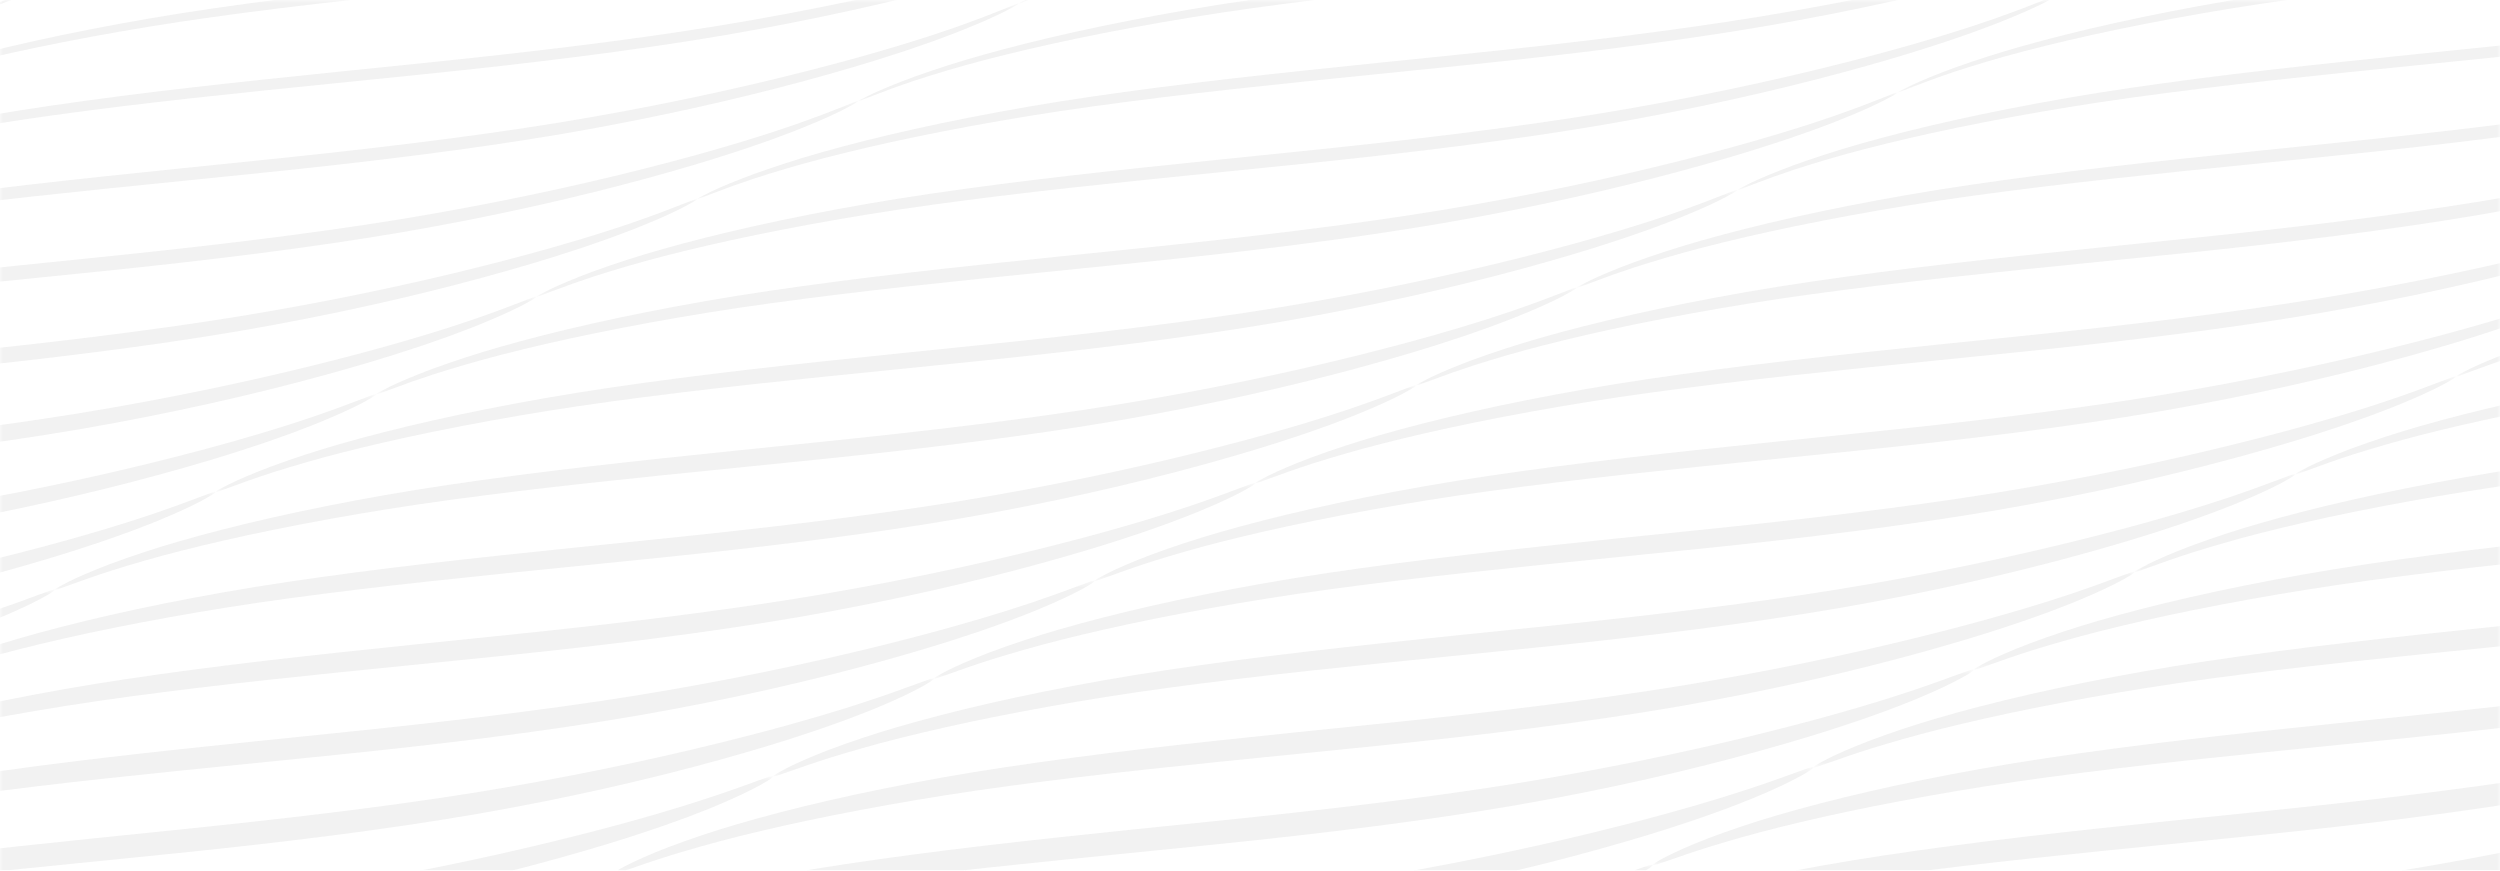 <svg width="402" height="140" viewBox="0 0 402 140" fill="none" xmlns="http://www.w3.org/2000/svg">
<g opacity="0.15" clip-path="url(#clip0_515_40668)">
<mask id="mask0_515_40668" style="mask-type:luminance" maskUnits="userSpaceOnUse" x="0" y="0" width="402" height="409">
<path d="M402 0H0V408.139H402V0Z" fill="white"/>
</mask>
<g mask="url(#mask0_515_40668)">
<mask id="mask1_515_40668" style="mask-type:luminance" maskUnits="userSpaceOnUse" x="18" y="-71" width="1253" height="662">
<path d="M18.188 590.635H1270.54V-70.896H18.188V590.635Z" fill="white"/>
</mask>
<g mask="url(#mask1_515_40668)">
</g>
<mask id="mask2_515_40668" style="mask-type:luminance" maskUnits="userSpaceOnUse" x="-150" y="-70" width="1254" height="663">
<path d="M-149.043 592.071H1103.31V-69.46H-149.043V592.071Z" fill="white"/>
</mask>
<g mask="url(#mask2_515_40668)">
</g>
<mask id="mask3_515_40668" style="mask-type:luminance" maskUnits="userSpaceOnUse" x="-317" y="-69" width="1254" height="663">
<path d="M-316.281 593.507H936.067V-68.024H-316.281V593.507Z" fill="white"/>
</mask>
<g mask="url(#mask3_515_40668)">
<mask id="mask4_515_40668" style="mask-type:luminance" maskUnits="userSpaceOnUse" x="355" y="136" width="246" height="49">
<path d="M355.465 184.832H600.211V136.184H355.465V184.832Z" fill="white"/>
</mask>
<g mask="url(#mask4_515_40668)">
<path d="M600.204 136.222C600.327 136.45 597.322 138.356 591.439 140.837C589.978 141.481 588.319 142.094 586.514 142.809C584.691 143.463 582.722 144.219 580.573 144.921C576.295 146.392 571.37 147.893 565.892 149.428C554.935 152.495 541.739 155.591 526.91 158.191C512.083 160.765 495.675 162.79 478.459 164.552C461.242 166.319 444.86 167.843 430.015 169.608C422.591 170.499 415.562 171.407 409.005 172.437C402.924 173.384 396.862 174.451 390.823 175.636C385.843 176.612 380.886 177.701 375.955 178.902C371.602 179.962 367.897 181.025 364.874 181.919C358.845 183.753 355.609 185.085 355.468 184.79C355.352 184.563 358.389 182.708 364.335 180.367C367.951 178.976 371.62 177.728 375.333 176.625C379.671 175.33 384.652 174.006 390.196 172.718C395.739 171.428 401.844 170.169 408.427 168.984C415.012 167.796 422.09 166.749 429.529 165.748C444.42 163.762 460.837 162.117 478.023 160.352C495.21 158.594 511.533 156.696 526.271 154.353C540.997 151.988 554.171 149.214 565.137 146.539C570.621 145.2 575.564 143.913 579.87 142.669C582.034 142.078 584.016 141.44 585.863 140.905C587.684 140.31 589.371 139.819 590.859 139.3C596.848 137.319 600.058 135.933 600.204 136.222Z" fill="#A6A6A6"/>
</g>
<mask id="mask5_515_40668" style="mask-type:luminance" maskUnits="userSpaceOnUse" x="381" y="120" width="246" height="50">
<path d="M381.312 169.116H626.052V120.476H381.312V169.116Z" fill="white"/>
</mask>
<g mask="url(#mask5_515_40668)">
<path d="M626.052 120.511C626.167 120.725 623.155 122.615 617.269 125.083C615.808 125.723 614.147 126.331 612.342 127.044C610.52 127.694 608.549 128.446 606.401 129.146C602.121 130.61 597.195 132.105 591.717 133.634C580.76 136.689 567.565 139.777 552.739 142.37C537.913 144.938 521.509 146.958 504.293 148.72C487.077 150.488 470.694 152.015 455.848 153.787C448.424 154.681 441.394 155.592 434.836 156.627C428.754 157.579 422.692 158.65 416.652 159.842C411.672 160.823 406.714 161.918 401.784 163.125C397.432 164.193 393.728 165.263 390.706 166.164C384.679 168.012 381.448 169.36 381.315 169.08C381.207 168.867 384.249 167.026 390.199 164.701C393.816 163.318 397.485 162.076 401.199 160.979C405.536 159.691 410.518 158.374 416.061 157.091C421.604 155.807 427.709 154.553 434.291 153.373C440.875 152.189 447.951 151.146 455.39 150.149C470.279 148.168 486.696 146.527 503.883 144.762C521.071 143.004 537.396 141.102 552.136 138.753C566.866 136.381 580.041 133.598 591.006 130.912C596.49 129.567 601.432 128.273 605.737 127.023C607.901 126.429 609.883 125.788 611.728 125.249C613.55 124.65 615.237 124.156 616.723 123.633C622.708 121.638 625.913 120.237 626.052 120.511Z" fill="#A6A6A6"/>
</g>
</g>
<mask id="mask6_515_40668" style="mask-type:luminance" maskUnits="userSpaceOnUse" x="-484" y="-67" width="1253" height="662">
<path d="M-483.496 594.943H768.852V-66.588H-483.496V594.943Z" fill="white"/>
</mask>
<g mask="url(#mask6_515_40668)">
<mask id="mask7_515_40668" style="mask-type:luminance" maskUnits="userSpaceOnUse" x="188" y="137" width="245" height="50">
<path d="M188.227 186.268H432.97V137.62H188.227V186.268Z" fill="white"/>
</mask>
<g mask="url(#mask7_515_40668)">
<path d="M432.966 137.658C433.089 137.886 430.084 139.792 424.201 142.274C422.739 142.918 421.08 143.529 419.276 144.246C417.453 144.899 415.483 145.655 413.335 146.358C409.057 147.829 404.131 149.329 398.654 150.864C387.697 153.931 374.5 157.027 359.671 159.627C344.845 162.201 328.436 164.226 311.221 165.988C294.003 167.755 277.621 169.279 262.777 171.044C255.353 171.936 248.324 172.843 241.768 173.873C235.686 174.821 229.624 175.887 223.585 177.073C218.605 178.049 213.648 179.137 208.717 180.338C204.364 181.398 200.659 182.461 197.636 183.356C191.607 185.189 188.37 186.522 188.23 186.227C188.114 185.999 191.15 184.144 197.097 181.803C200.713 180.412 204.381 179.163 208.095 178.06C212.433 176.766 217.414 175.441 222.957 174.154C228.501 172.864 234.606 171.605 241.189 170.421C247.774 169.232 254.852 168.185 262.291 167.184C277.181 165.198 293.599 163.553 310.785 161.788C327.972 160.03 344.295 158.132 359.033 155.79C373.759 153.424 386.933 150.65 397.899 147.975C403.382 146.636 408.326 145.348 412.631 144.105C414.796 143.514 416.778 142.876 418.624 142.341C420.446 141.746 422.134 141.254 423.621 140.736C429.609 138.755 432.82 137.368 432.966 137.658Z" fill="#A6A6A6"/>
</g>
<mask id="mask8_515_40668" style="mask-type:luminance" maskUnits="userSpaceOnUse" x="214" y="121" width="245" height="50">
<path d="M214.086 170.553H458.831V121.913H214.086V170.553Z" fill="white"/>
</mask>
<g mask="url(#mask8_515_40668)">
<path d="M458.824 121.947C458.94 122.16 455.928 124.052 450.043 126.519C448.581 127.159 446.92 127.767 445.116 128.48C443.293 129.13 441.323 129.882 439.174 130.582C434.895 132.047 429.969 133.54 424.49 135.07C413.534 138.126 400.338 141.214 385.512 143.806C370.688 146.374 354.282 148.395 337.067 150.156C319.85 151.924 303.468 153.451 288.622 155.222C281.198 156.117 274.168 157.03 267.61 158.064C261.528 159.015 255.465 160.087 249.425 161.277C244.445 162.259 239.488 163.354 234.558 164.562C230.205 165.629 226.502 166.699 223.48 167.6C217.453 169.448 214.221 170.796 214.089 170.516C213.98 170.304 217.023 168.463 222.972 166.137C226.589 164.754 230.259 163.513 233.972 162.415C238.31 161.128 243.291 159.81 248.835 158.527C254.378 157.243 260.482 155.99 267.065 154.809C273.648 153.625 280.725 152.583 288.164 151.584C303.053 149.604 319.469 147.963 336.657 146.198C353.844 144.44 370.169 142.539 384.91 140.19C399.639 137.818 412.814 135.034 423.78 132.347C429.263 131.003 434.206 129.709 438.511 128.459C440.675 127.866 442.657 127.223 444.502 126.685C446.323 126.086 448.01 125.592 449.496 125.07C455.482 123.074 458.687 121.674 458.825 121.947" fill="#A6A6A6"/>
</g>
<mask id="mask9_515_40668" style="mask-type:luminance" maskUnits="userSpaceOnUse" x="239" y="106" width="246" height="49">
<path d="M239.934 154.837H484.673V106.205H239.934V154.837Z" fill="white"/>
</mask>
<g mask="url(#mask9_515_40668)">
<path d="M484.673 106.235C484.78 106.434 481.763 108.31 475.875 110.763C474.412 111.4 472.751 112.004 470.945 112.713C469.121 113.36 467.151 114.109 465.002 114.806C460.722 116.264 455.795 117.751 450.317 119.275C439.36 122.32 426.165 125.398 411.342 127.984C396.52 130.546 380.117 132.562 362.902 134.324C345.687 136.092 329.303 137.621 314.456 139.4C307.031 140.298 299.999 141.213 293.442 142.253C287.359 143.208 281.296 144.285 275.256 145.482C269.72 146.585 264.737 147.706 260.388 148.784C256.036 149.858 252.333 150.935 249.311 151.844C243.288 153.706 240.062 155.07 239.936 154.804C239.836 154.606 242.883 152.782 248.835 150.47C252.454 149.095 256.124 147.861 259.838 146.769C264.176 145.488 269.157 144.176 274.7 142.899C280.243 141.622 286.347 140.373 292.928 139.197C299.512 138.018 306.587 136.978 314.026 135.984C328.913 134.01 345.328 132.372 362.517 130.607C379.706 128.848 396.033 126.944 410.776 124.588C425.508 122.209 438.683 119.417 449.649 116.719C455.132 115.369 460.075 114.069 464.379 112.812C466.542 112.215 468.524 111.57 470.369 111.028C472.189 110.426 473.876 109.928 475.361 109.402C481.343 107.392 484.542 105.976 484.673 106.235Z" fill="#A6A6A6"/>
</g>
<mask id="mask10_515_40668" style="mask-type:luminance" maskUnits="userSpaceOnUse" x="265" y="90" width="246" height="50">
<path d="M265.758 139.124H510.504V90.498H265.758V139.124Z" fill="white"/>
</mask>
<g mask="url(#mask10_515_40668)">
<path d="M510.496 90.525C510.595 90.709 507.573 92.57 501.681 95.008C500.217 95.641 498.556 96.242 496.75 96.948C494.925 97.591 492.954 98.337 490.805 99.031C486.524 100.482 481.597 101.964 476.119 103.482C465.162 106.515 451.967 109.584 437.147 112.163C422.327 114.718 405.926 116.732 388.713 118.492C371.498 120.26 355.113 121.794 340.265 123.578C332.84 124.479 325.807 125.4 319.248 126.442C313.164 127.403 307.101 128.485 301.061 129.688C295.524 130.796 290.543 131.924 286.193 133.009C281.842 134.089 278.139 135.173 275.12 136.089C269.098 137.966 265.878 139.344 265.76 139.094C265.666 138.911 268.72 137.101 274.674 134.805C278.294 133.438 281.965 132.21 285.679 131.124C290.018 129.849 294.998 128.544 300.542 127.273C306.084 126 312.188 124.757 318.769 123.586C325.351 122.411 332.425 121.376 339.863 120.384C354.749 118.417 371.164 116.783 388.353 115.017C405.542 113.259 421.872 111.351 436.618 108.988C451.353 106.602 464.529 103.8 475.494 101.092C480.977 99.736 485.919 98.43 490.222 97.166C492.385 96.566 494.366 95.918 496.21 95.373C498.03 94.767 499.716 94.265 501.202 93.735C507.18 91.711 510.374 90.28 510.496 90.525Z" fill="#A6A6A6"/>
</g>
<mask id="mask11_515_40668" style="mask-type:luminance" maskUnits="userSpaceOnUse" x="291" y="74" width="246" height="50">
<path d="M291.605 123.408H536.345V74.789H291.605V123.408Z" fill="white"/>
</mask>
<g mask="url(#mask11_515_40668)">
<path d="M536.344 74.814C536.394 74.914 535.649 75.383 534.174 76.189C532.693 76.976 530.458 78.043 527.512 79.253C526.048 79.882 524.385 80.48 522.578 81.182C520.753 81.822 518.782 82.564 516.633 83.255C512.35 84.699 507.424 86.175 501.946 87.688C490.987 90.709 477.793 93.769 462.976 96.341C448.159 98.889 431.761 100.899 414.548 102.66C397.335 104.428 380.949 105.965 366.099 107.756C358.673 108.66 351.638 109.583 345.079 110.632C338.995 111.596 332.931 112.683 326.891 113.893C321.354 115.007 316.372 116.14 312.023 117.232C307.672 118.319 303.97 119.41 300.952 120.333C294.932 122.224 291.718 123.617 291.608 123.383C291.56 123.281 292.315 122.827 293.805 122.052C295.302 121.293 297.564 120.284 300.537 119.138C304.159 117.78 307.831 116.559 311.544 115.478C315.885 114.21 320.865 112.911 326.407 111.645C331.95 110.379 338.053 109.141 344.633 107.974C351.214 106.803 358.287 105.772 365.725 104.784C380.609 102.823 397.023 101.192 414.213 99.426C431.403 97.668 447.736 95.757 462.484 93.387C477.222 90.994 490.399 88.184 501.364 85.463C506.846 84.102 511.787 82.79 516.09 81.519C518.253 80.917 520.234 80.265 522.077 79.716C523.896 79.106 525.582 78.601 527.065 78.069C533.041 76.03 536.229 74.584 536.344 74.814Z" fill="#A6A6A6"/>
</g>
<mask id="mask12_515_40668" style="mask-type:luminance" maskUnits="userSpaceOnUse" x="317" y="59" width="246" height="49">
<path d="M317.422 107.695H562.161V59.082H317.422V107.695Z" fill="white"/>
</mask>
<g mask="url(#mask12_515_40668)">
<path d="M562.16 59.102C562.206 59.195 561.458 59.657 559.98 60.455C558.496 61.235 556.258 62.295 553.312 63.498C551.847 64.123 550.183 64.718 548.377 65.416C546.55 66.052 544.579 66.792 542.428 67.479C538.146 68.916 533.218 70.387 527.739 71.893C516.781 74.904 503.588 77.954 488.774 80.52C473.96 83.061 457.564 85.067 440.352 86.828C423.139 88.596 406.752 90.136 391.901 91.933C384.475 92.841 377.439 93.769 370.878 94.822C364.793 95.79 358.729 96.882 352.688 98.097C347.152 99.217 342.17 100.357 337.821 101.455C333.471 102.549 329.769 103.647 326.752 104.577C320.735 106.483 317.527 107.891 317.424 107.671C317.379 107.578 318.138 107.131 319.631 106.363C321.13 105.612 323.395 104.611 326.369 103.471C329.992 102.122 333.665 100.908 337.379 99.832C341.718 98.571 346.699 97.278 352.242 96.018C357.784 94.757 363.887 93.524 370.466 92.361C377.047 91.196 384.118 90.169 391.555 89.184C406.438 87.229 422.851 85.602 440.042 83.836C457.233 82.078 473.568 80.162 488.318 77.786C503.06 75.387 516.237 72.567 527.202 69.835C532.684 68.468 537.625 67.15 541.927 65.873C544.089 65.266 546.07 64.612 547.911 64.059C549.731 63.447 551.415 62.938 552.898 62.401C558.872 60.349 562.052 58.888 562.16 59.102Z" fill="#A6A6A6"/>
</g>
<mask id="mask13_515_40668" style="mask-type:luminance" maskUnits="userSpaceOnUse" x="343" y="43" width="246" height="49">
<path d="M343.273 91.98H588.013V43.373H343.273V91.98Z" fill="white"/>
</mask>
<g mask="url(#mask13_515_40668)">
<path d="M588.011 43.392C588.054 43.477 587.301 43.932 585.821 44.722C584.335 45.495 582.095 46.547 579.147 47.742C577.68 48.364 576.016 48.955 574.208 49.651C572.382 50.283 570.41 51.019 568.259 51.702C563.976 53.134 559.047 54.598 553.568 56.099C542.61 59.099 529.418 62.14 514.607 64.699C499.795 67.233 483.403 69.236 466.191 70.997C448.979 72.764 432.59 74.308 417.739 76.112C410.312 77.023 403.274 77.954 396.713 79.011C390.628 79.984 384.563 81.081 378.522 82.303C372.984 83.428 368.003 84.574 363.655 85.679C359.304 86.778 355.603 87.884 352.588 88.822C346.573 90.743 343.371 92.165 343.275 91.96C343.234 91.874 343.996 91.435 345.492 90.675C346.994 89.931 349.26 88.937 352.236 87.805C355.861 86.464 359.534 85.257 363.248 84.187C367.587 82.932 372.569 81.646 378.11 80.391C383.653 79.136 389.755 77.908 396.334 76.75C402.913 75.589 409.983 74.567 417.421 73.585C432.303 71.635 448.714 70.012 465.905 68.246C483.098 66.487 499.435 64.569 514.188 62.185C528.932 59.78 542.11 56.95 553.074 54.208C558.557 52.835 563.497 51.51 567.798 50.227C569.96 49.617 571.94 48.959 573.782 48.404C575.6 47.787 577.283 47.275 578.767 46.735C584.736 44.668 587.912 43.192 588.011 43.392Z" fill="#A6A6A6"/>
</g>
<mask id="mask14_515_40668" style="mask-type:luminance" maskUnits="userSpaceOnUse" x="369" y="27" width="245" height="50">
<path d="M369.105 76.267H613.845V27.665H369.105V76.267Z" fill="white"/>
</mask>
<g mask="url(#mask14_515_40668)">
<path d="M613.843 27.68C613.882 27.759 613.126 28.205 611.643 28.989C610.153 29.754 607.911 30.799 604.961 31.987C603.495 32.606 601.829 33.194 600.022 33.886C598.194 34.514 596.222 35.246 594.07 35.927C589.787 37.353 584.858 38.81 579.379 40.305C568.42 43.294 555.228 46.325 540.42 48.877C525.611 51.405 509.22 53.404 492.009 55.165C474.798 56.932 458.409 58.48 443.556 60.29C436.13 61.203 429.091 62.14 422.528 63.201C416.442 64.177 410.376 65.28 404.335 66.508C398.798 67.639 393.817 68.79 389.468 69.902C385.118 71.008 381.418 72.121 378.404 73.066C372.392 75.001 369.195 76.44 369.107 76.25C369.069 76.171 369.835 75.739 371.333 74.987C372.838 74.25 375.106 73.264 378.082 72.139C381.709 70.806 385.383 69.606 389.097 68.541C393.437 67.293 398.419 66.012 403.961 64.764C409.502 63.515 415.604 62.291 422.182 61.138C428.761 59.981 435.83 58.964 443.266 57.984C458.147 56.043 474.557 54.421 491.75 52.655C508.943 50.898 525.282 48.974 540.038 46.585C554.786 44.172 567.963 41.334 578.928 38.579C584.41 37.201 589.35 35.87 593.65 34.58C595.811 33.968 597.791 33.306 599.632 32.747C601.451 32.127 603.134 31.612 604.615 31.068C610.582 28.986 613.751 27.496 613.843 27.68Z" fill="#A6A6A6"/>
</g>
<mask id="mask15_515_40668" style="mask-type:luminance" maskUnits="userSpaceOnUse" x="394" y="11" width="246" height="50">
<path d="M394.941 60.55H639.681V11.96H394.941V60.55Z" fill="white"/>
</mask>
<g mask="url(#mask15_515_40668)">
<path d="M639.679 11.97C639.714 12.04 638.954 12.48 637.468 13.256C635.976 14.014 633.732 15.051 630.78 16.232C629.313 16.847 627.647 17.431 625.838 18.119C624.01 18.746 622.038 19.474 619.886 20.151C615.601 21.57 610.672 23.022 605.193 24.511C594.234 27.488 581.043 30.511 566.237 33.056C551.431 35.577 535.043 37.573 517.833 39.333C500.623 41.101 484.233 42.652 469.378 44.468C461.95 45.386 454.911 46.324 448.347 47.391C442.26 48.372 436.194 49.479 430.153 50.713C424.615 51.849 419.634 53.007 415.286 54.126C410.937 55.239 407.238 56.358 404.225 57.31C401.919 58.061 399.629 58.865 397.36 59.721C395.809 60.325 394.976 60.61 394.942 60.539C394.909 60.468 395.677 60.044 397.179 59.299C398.686 58.569 400.956 57.59 403.934 56.473C407.562 55.148 411.237 53.955 414.951 52.896C419.291 51.654 424.273 50.38 429.815 49.137C435.357 47.893 441.458 46.676 448.035 45.527C454.613 44.374 461.679 43.36 469.115 42.384C483.995 40.449 500.404 38.832 517.598 37.066C534.792 35.307 551.134 33.38 565.892 30.984C580.643 28.565 593.822 25.717 604.785 22.952C610.267 21.568 615.206 20.231 619.506 18.935C621.667 18.319 623.646 17.654 625.486 17.092C627.305 16.468 628.986 15.949 630.467 15.402C632.756 14.598 635.027 13.743 637.279 12.837C638.816 12.201 639.644 11.898 639.679 11.969" fill="#A6A6A6"/>
</g>
</g>
<mask id="mask16_515_40668" style="mask-type:luminance" maskUnits="userSpaceOnUse" x="-651" y="-66" width="1253" height="663">
<path d="M-650.734 596.379H601.612V-65.152H-650.734V596.379Z" fill="white"/>
</mask>
<g mask="url(#mask16_515_40668)">
<mask id="mask17_515_40668" style="mask-type:luminance" maskUnits="userSpaceOnUse" x="21" y="139" width="245" height="49">
<path d="M21.027 187.704H265.769V139.056H21.027V187.704Z" fill="white"/>
</mask>
<g mask="url(#mask17_515_40668)">
<path d="M265.767 139.094C265.889 139.322 262.884 141.228 257.002 143.71C255.54 144.354 253.88 144.966 252.076 145.682C250.254 146.335 248.284 147.091 246.136 147.794C241.857 149.265 236.932 150.765 231.455 152.301C220.498 155.368 207.301 158.464 192.472 161.063C177.645 163.638 161.237 165.663 144.021 167.423C126.804 169.192 110.422 170.715 95.577 172.481C88.154 173.372 81.125 174.28 74.569 175.31C68.487 176.257 62.425 177.323 56.386 178.509C51.406 179.485 46.448 180.574 41.518 181.774C37.165 182.835 33.46 183.898 30.437 184.792C24.408 186.626 21.17 187.958 21.03 187.663C20.915 187.436 23.951 185.58 29.898 183.239C33.513 181.848 37.182 180.6 40.896 179.497C45.233 178.202 50.215 176.879 55.758 175.59C61.301 174.301 67.406 173.042 73.99 171.857C80.574 170.668 87.652 169.622 95.091 168.621C109.982 166.634 126.4 164.989 143.586 163.224C160.773 161.466 177.095 159.569 191.833 157.226C206.56 154.861 219.733 152.087 230.7 149.412C236.183 148.073 241.126 146.785 245.432 145.541C247.596 144.95 249.579 144.313 251.424 143.778C253.246 143.182 254.934 142.691 256.422 142.172C262.41 140.191 265.621 138.805 265.767 139.094Z" fill="#A6A6A6"/>
</g>
<mask id="mask18_515_40668" style="mask-type:luminance" maskUnits="userSpaceOnUse" x="46" y="123" width="246" height="49">
<path d="M46.863 171.989H291.608V123.349H46.863V171.989Z" fill="white"/>
</mask>
<g mask="url(#mask18_515_40668)">
<path d="M291.602 123.383C291.718 123.597 288.706 125.487 282.821 127.955C281.36 128.595 279.698 129.203 277.893 129.916C276.07 130.565 274.1 131.318 271.952 132.018C267.672 133.483 262.747 134.976 257.268 136.506C246.312 139.562 233.116 142.65 218.289 145.242C203.465 147.81 187.059 149.83 169.844 151.593C152.628 153.36 136.245 154.887 121.4 156.659C113.975 157.553 106.945 158.464 100.387 159.499C94.305 160.451 88.243 161.522 82.203 162.714C77.223 163.695 72.265 164.791 67.335 165.998C62.983 167.065 59.28 168.136 56.257 169.036C50.23 170.885 46.999 172.232 46.866 171.952C46.757 171.74 49.8 169.899 55.749 167.574C59.366 166.19 63.036 164.949 66.75 163.852C71.087 162.563 76.069 161.246 81.612 159.963C87.155 158.68 93.26 157.426 99.841 156.246C106.425 155.061 113.502 154.019 120.942 153.021C135.831 151.041 152.246 149.399 169.435 147.634C186.622 145.876 202.947 143.975 217.688 141.625C232.417 139.253 245.591 136.471 256.557 133.784C262.041 132.44 266.983 131.145 271.288 129.895C273.452 129.301 275.434 128.66 277.279 128.122C279.1 127.522 280.788 127.028 282.274 126.505C288.259 124.51 291.464 123.109 291.602 123.383Z" fill="#A6A6A6"/>
</g>
<mask id="mask19_515_40668" style="mask-type:luminance" maskUnits="userSpaceOnUse" x="72" y="107" width="246" height="50">
<path d="M72.68 156.274H317.42V107.641H72.68V156.274Z" fill="white"/>
</mask>
<g mask="url(#mask19_515_40668)">
<path d="M317.418 107.671C317.526 107.871 314.508 109.747 308.62 112.199C307.157 112.836 305.496 113.441 303.69 114.15C301.867 114.796 299.896 115.545 297.747 116.242C293.467 117.7 288.541 119.188 283.063 120.711C272.106 123.757 258.91 126.835 244.087 129.421C229.265 131.982 212.862 133.999 195.648 135.76C178.432 137.528 162.048 139.057 147.202 140.836C139.776 141.734 132.745 142.65 126.187 143.688C120.104 144.644 114.041 145.721 108.001 146.919C102.464 148.022 97.483 149.143 93.133 150.221C88.781 151.294 85.078 152.372 82.057 153.28C76.033 155.143 72.808 156.506 72.682 156.241C72.581 156.043 75.629 154.218 81.581 151.906C85.199 150.532 88.87 149.297 92.584 148.206C96.922 146.924 101.902 145.613 107.446 144.336C112.989 143.058 119.093 141.808 125.674 140.634C132.257 139.454 139.333 138.415 146.771 137.421C161.659 135.447 178.075 133.808 195.262 132.043C212.451 130.285 228.779 128.381 243.522 126.024C258.254 123.645 271.429 120.854 282.395 118.156C287.878 116.806 292.82 115.505 297.124 114.248C299.288 113.651 301.269 113.007 303.114 112.465C304.934 111.862 306.621 111.364 308.107 110.839C314.088 108.829 317.288 107.412 317.418 107.671Z" fill="#A6A6A6"/>
</g>
<mask id="mask20_515_40668" style="mask-type:luminance" maskUnits="userSpaceOnUse" x="98" y="91" width="246" height="50">
<path d="M98.519 140.559H343.262V91.934H98.519V140.559Z" fill="white"/>
</mask>
<g mask="url(#mask20_515_40668)">
<path d="M343.258 91.961C343.357 92.144 340.335 94.006 334.443 96.445C332.979 97.077 331.317 97.678 329.511 98.385C327.687 99.028 325.716 99.773 323.566 100.467C319.285 101.918 314.359 103.4 308.881 104.918C297.923 107.951 284.729 111.02 269.908 113.599C255.089 116.155 238.688 118.167 221.474 119.929C204.26 121.696 187.875 123.23 173.027 125.014C165.602 125.915 158.569 126.834 152.01 127.879C145.926 128.838 139.862 129.92 133.822 131.124C128.286 132.232 123.305 133.36 118.955 134.445C114.604 135.525 110.901 136.609 107.881 137.525C101.859 139.403 98.639 140.78 98.522 140.53C98.428 140.347 101.482 138.537 107.436 136.24C111.056 134.874 114.727 133.647 118.441 132.56C122.78 131.286 127.759 129.98 133.303 128.709C138.845 127.437 144.95 126.193 151.531 125.022C158.113 123.847 165.187 122.812 172.625 121.821C187.511 119.853 203.925 118.219 221.114 116.453C238.304 114.695 254.634 112.787 269.379 110.424C284.115 108.038 297.291 105.237 308.256 102.528C313.739 101.172 318.681 99.866 322.984 98.603C325.147 98.003 327.128 97.354 328.972 96.809C330.792 96.203 332.478 95.701 333.963 95.172C339.942 93.148 343.135 91.717 343.258 91.961Z" fill="#A6A6A6"/>
</g>
<mask id="mask21_515_40668" style="mask-type:luminance" maskUnits="userSpaceOnUse" x="124" y="76" width="246" height="49">
<path d="M124.355 124.845H369.094V76.226H124.355V124.845Z" fill="white"/>
</mask>
<g mask="url(#mask21_515_40668)">
<path d="M369.094 76.25C369.143 76.35 368.399 76.82 366.924 77.625C365.443 78.412 363.207 79.48 360.262 80.689C358.798 81.317 357.135 81.916 355.328 82.618C353.503 83.258 351.532 84.001 349.383 84.69C345.1 86.135 340.173 87.611 334.695 89.124C323.737 92.145 310.543 95.205 295.725 97.778C280.909 100.326 264.511 102.335 247.298 104.096C230.085 105.864 213.698 107.4 198.849 109.193C191.422 110.096 184.389 111.02 177.829 112.068C171.745 113.032 165.681 114.119 159.641 115.329C154.659 116.325 149.702 117.438 144.773 118.667C140.422 119.755 136.72 120.846 133.702 121.769C127.682 123.661 124.468 125.054 124.358 124.819C124.31 124.718 125.064 124.264 126.555 123.488C128.052 122.729 130.314 121.721 133.287 120.573C136.909 119.215 140.581 117.995 144.295 116.914C148.634 115.647 153.614 114.348 159.157 113.081C164.699 111.815 170.803 110.577 177.383 109.41C183.964 108.239 191.037 107.209 198.475 106.22C213.359 104.259 229.773 102.628 246.963 100.862C264.153 99.104 280.485 97.193 295.234 94.823C309.972 92.43 323.148 89.62 334.114 86.899C339.596 85.538 344.538 84.226 348.84 82.956C351.003 82.352 352.984 81.701 354.827 81.152C356.646 80.543 358.331 80.038 359.815 79.505C365.791 77.466 368.979 76.02 369.094 76.25Z" fill="#A6A6A6"/>
</g>
<mask id="mask22_515_40668" style="mask-type:luminance" maskUnits="userSpaceOnUse" x="150" y="60" width="245" height="50">
<path d="M150.188 109.131H394.929V60.518H150.188V109.131Z" fill="white"/>
</mask>
<g mask="url(#mask22_515_40668)">
<path d="M394.926 60.539C394.972 60.631 394.223 61.094 392.746 61.892C391.262 62.672 389.024 63.732 386.077 64.934C384.612 65.56 382.948 66.155 381.142 66.853C379.315 67.49 377.343 68.229 375.194 68.914C370.911 70.353 365.983 71.823 360.505 73.33C349.547 76.341 336.353 79.392 321.539 81.957C306.725 84.498 290.328 86.504 273.117 88.265C255.904 90.033 239.517 91.573 224.666 93.371C217.24 94.278 210.205 95.205 203.644 96.258C197.559 97.226 191.494 98.318 185.454 99.534C179.917 100.654 174.935 101.793 170.586 102.892C166.236 103.986 162.535 105.084 159.518 106.015C153.501 107.921 150.292 109.328 150.189 109.108C150.145 109.014 150.902 108.568 152.397 107.8C153.896 107.048 156.16 106.047 159.135 104.908C162.758 103.559 166.43 102.345 170.144 101.269C174.483 100.008 179.465 98.715 185.007 97.455C190.549 96.194 196.652 94.96 203.232 93.798C209.811 92.632 216.883 91.606 224.321 90.621C239.204 88.665 255.616 87.039 272.807 85.273C289.999 83.514 306.333 81.599 321.084 79.223C335.825 76.824 349.002 74.004 359.967 71.272C365.45 69.906 370.39 68.586 374.692 67.31C376.854 66.703 378.835 66.049 380.677 65.497C382.496 64.884 384.181 64.374 385.664 63.838C391.637 61.785 394.818 60.325 394.926 60.539Z" fill="#A6A6A6"/>
</g>
<mask id="mask23_515_40668" style="mask-type:luminance" maskUnits="userSpaceOnUse" x="176" y="44" width="245" height="50">
<path d="M176.02 93.416H420.757V44.809H176.02V93.416Z" fill="white"/>
</mask>
<g mask="url(#mask23_515_40668)">
<path d="M420.758 44.828C420.8 44.913 420.047 45.368 418.568 46.158C417.08 46.931 414.84 47.983 411.892 49.179C410.426 49.8 408.762 50.392 406.954 51.087C405.128 51.72 403.156 52.456 401.004 53.139C396.722 54.571 391.794 56.035 386.315 57.535C375.356 60.536 362.163 63.576 347.352 66.135C332.541 68.67 316.148 70.672 298.936 72.433C281.725 74.201 265.336 75.744 250.485 77.549C243.058 78.459 236.02 79.391 229.458 80.448C223.373 81.42 217.308 82.517 211.268 83.738C205.73 84.864 200.749 86.01 196.4 87.115C192.049 88.215 188.349 89.32 185.334 90.258C179.319 92.179 176.117 93.602 176.021 93.397C175.98 93.31 176.741 92.872 178.238 92.112C179.74 91.367 182.006 90.374 184.982 89.241C188.607 87.9 192.28 86.694 195.994 85.624C200.333 84.369 205.314 83.082 210.857 81.828C216.398 80.573 222.502 79.344 229.08 78.186C235.66 77.025 242.729 76.003 250.166 75.021C265.048 73.072 281.46 71.449 298.651 69.683C315.844 67.924 332.181 66.005 346.934 63.622C361.678 61.216 374.855 58.387 385.82 55.644C391.302 54.271 396.243 52.946 400.543 51.664C402.706 51.054 404.685 50.395 406.527 49.84C408.347 49.224 410.029 48.711 411.513 48.171C417.483 46.104 420.658 44.627 420.758 44.828Z" fill="#A6A6A6"/>
</g>
<mask id="mask24_515_40668" style="mask-type:luminance" maskUnits="userSpaceOnUse" x="201" y="29" width="246" height="49">
<path d="M201.863 77.703H446.603V29.101H201.863V77.703Z" fill="white"/>
</mask>
<g mask="url(#mask24_515_40668)">
<path d="M446.601 29.116C446.64 29.194 445.884 29.642 444.4 30.424C442.911 31.19 440.669 32.234 437.719 33.423C436.253 34.041 434.586 34.63 432.779 35.322C430.951 35.95 428.98 36.682 426.828 37.363C422.544 38.789 417.615 40.246 412.137 41.741C401.178 44.73 387.986 47.761 373.178 50.313C358.369 52.841 341.978 54.84 324.767 56.6C307.556 58.368 291.167 59.916 276.314 61.726C268.886 62.639 261.847 63.575 255.285 64.637C249.199 65.613 243.133 66.715 237.093 67.943C231.556 69.075 226.574 70.226 222.226 71.339C217.877 72.445 214.176 73.557 211.162 74.502C205.15 76.438 201.953 77.875 201.865 77.686C201.827 77.607 202.592 77.175 204.091 76.422C205.595 75.686 207.864 74.699 210.84 73.574C214.467 72.242 218.141 71.042 221.856 69.977C226.195 68.729 231.177 67.448 236.718 66.2C242.26 64.951 248.361 63.727 254.94 62.574C261.518 61.417 268.587 60.4 276.023 59.42C290.905 57.479 307.314 55.857 324.507 54.091C341.701 52.334 358.04 50.41 372.796 48.02C387.543 45.608 400.721 42.769 411.685 40.015C417.168 38.637 422.108 37.306 426.407 36.016C428.569 35.404 430.548 34.742 432.389 34.183C434.208 33.563 435.891 33.048 437.373 32.504C443.339 30.422 446.508 28.932 446.601 29.116Z" fill="#A6A6A6"/>
</g>
<mask id="mask25_515_40668" style="mask-type:luminance" maskUnits="userSpaceOnUse" x="227" y="13" width="246" height="49">
<path d="M227.699 61.985H472.434V13.396H227.699V61.985Z" fill="white"/>
</mask>
<g mask="url(#mask25_515_40668)">
<path d="M472.437 13.406C472.472 13.477 471.712 13.916 470.227 14.691C468.734 15.45 466.49 16.487 463.539 17.668C462.071 18.282 460.405 18.867 458.597 19.556C456.768 20.182 454.796 20.91 452.644 21.587C448.359 23.006 443.43 24.458 437.951 25.948C426.992 28.925 413.801 31.947 398.995 34.493C384.189 37.013 367.8 39.01 350.591 40.769C333.381 42.537 316.991 44.088 302.136 45.905C294.709 46.821 287.668 47.761 281.105 48.827C275.018 49.808 268.952 50.915 262.912 52.149C257.373 53.286 252.393 54.443 248.044 55.562C243.696 56.676 239.996 57.795 236.983 58.747C234.677 59.498 232.387 60.301 230.118 61.157C228.567 61.762 227.733 62.046 227.7 61.975C227.666 61.904 228.435 61.48 229.937 60.734C231.444 60.005 233.714 59.026 236.693 57.908C240.321 56.584 243.995 55.392 247.709 54.333C252.049 53.09 257.031 51.816 262.572 50.573C268.114 49.329 274.215 48.112 280.794 46.963C287.37 45.811 294.437 44.796 301.874 43.821C316.753 41.885 333.163 40.267 350.356 38.502C367.55 36.743 383.892 34.817 398.65 32.421C413.4 30.001 426.58 27.153 437.543 24.388C443.025 23.004 447.965 21.667 452.264 20.371C454.425 19.755 456.404 19.09 458.244 18.527C460.062 17.904 461.744 17.386 463.225 16.838C465.514 16.034 467.785 15.179 470.036 14.274C471.574 13.638 472.401 13.335 472.437 13.405" fill="#A6A6A6"/>
</g>
<mask id="mask26_515_40668" style="mask-type:luminance" maskUnits="userSpaceOnUse" x="253" y="-3" width="246" height="50">
<path d="M253.543 46.272H498.282V-2.313H253.543V46.272Z" fill="white"/>
</mask>
<g mask="url(#mask26_515_40668)">
<path d="M498.28 -2.305C498.311 -2.243 497.547 -1.81 496.059 -1.042C494.564 -0.291 492.317 0.739 489.365 1.913C487.896 2.524 486.23 3.104 484.421 3.79C482.592 4.413 480.619 5.138 478.466 5.812C474.181 7.224 469.251 8.669 463.772 10.153C452.813 13.119 439.622 16.132 424.82 18.67C410.015 21.186 393.63 23.177 376.421 24.937C359.212 26.705 342.82 28.26 327.965 30.082C320.536 31.002 313.495 31.945 306.932 33.017C300.844 34.002 294.777 35.114 288.736 36.354C283.197 37.496 278.217 38.661 273.869 39.785C269.521 40.906 265.821 42.032 262.81 42.991C260.505 43.747 258.218 44.558 255.951 45.423C254.403 46.035 253.573 46.328 253.544 46.264C253.513 46.2 254.285 45.783 255.789 45.045C257.3 44.324 259.571 43.352 262.551 42.242C266.18 40.926 269.856 39.741 273.569 38.687C277.911 37.451 282.892 36.183 288.433 34.946C293.975 33.708 300.075 32.495 306.652 31.351C313.229 30.203 320.295 29.193 327.73 28.22C342.609 26.291 359.017 24.677 376.211 22.912C393.406 21.153 409.75 19.222 424.511 16.819C439.265 14.394 452.444 11.537 463.408 8.76C468.89 7.371 473.828 6.027 478.128 4.725C480.288 4.105 482.266 3.436 484.107 2.871C485.923 2.244 487.604 1.722 489.084 1.171C491.373 0.362 493.642 -0.5 495.89 -1.415C497.424 -2.059 498.249 -2.368 498.28 -2.305Z" fill="#A6A6A6"/>
</g>
<mask id="mask27_515_40668" style="mask-type:luminance" maskUnits="userSpaceOnUse" x="279" y="-19" width="246" height="50">
<path d="M279.379 30.56H524.118V-18.023H279.379V30.56Z" fill="white"/>
</mask>
<g mask="url(#mask27_515_40668)">
<path d="M524.116 -18.016C524.143 -17.961 523.376 -17.536 521.885 -16.775C520.387 -16.032 518.138 -15.009 515.184 -13.843C513.715 -13.236 512.047 -12.658 510.238 -11.976C508.409 -11.357 506.436 -10.635 504.282 -9.964C499.996 -8.559 495.066 -7.119 489.586 -5.641C478.627 -2.686 465.437 0.318 450.638 2.849C435.836 5.358 419.453 7.346 402.245 9.106C385.037 10.873 368.644 12.431 353.787 14.261C346.359 15.183 339.315 16.131 332.751 17.207C326.662 18.195 320.595 19.313 314.554 20.559C309.016 21.707 304.035 22.878 299.688 24.009C295.339 25.135 291.641 26.268 288.631 27.235C286.326 27.995 284.041 28.814 281.778 29.69C280.232 30.309 279.406 30.609 279.38 30.553C279.353 30.497 280.129 30.087 281.635 29.357C283.147 28.643 285.421 27.679 288.402 26.576C291.392 25.503 295.08 24.265 299.424 23.041C303.765 21.812 308.746 20.551 314.288 19.319C319.829 18.086 325.929 16.879 332.505 15.74C339.081 14.596 346.145 13.59 353.581 12.619C368.458 10.697 384.864 9.087 402.06 7.322C419.255 5.562 435.603 3.629 450.366 1.219C465.122 -1.214 478.303 -4.08 489.266 -6.868C494.748 -8.263 499.686 -9.613 503.984 -10.921C506.143 -11.545 508.122 -12.216 509.961 -12.785C511.778 -13.416 513.458 -13.942 514.938 -14.496C517.225 -15.309 519.491 -16.179 521.735 -17.104C523.268 -17.755 524.088 -18.072 524.116 -18.016Z" fill="#A6A6A6"/>
</g>
<mask id="mask28_515_40668" style="mask-type:luminance" maskUnits="userSpaceOnUse" x="305" y="-34" width="245" height="49">
<path d="M305.199 14.847H549.938V-33.732H305.199V14.847Z" fill="white"/>
</mask>
<g mask="url(#mask28_515_40668)">
<path d="M549.935 -33.728C549.96 -33.68 549.189 -33.262 547.695 -32.509C546.194 -31.773 543.944 -30.758 540.987 -29.598C539.518 -28.994 537.849 -28.421 536.04 -27.741C534.21 -27.127 532.236 -26.407 530.083 -25.741C525.795 -24.342 520.865 -22.908 515.384 -21.436C504.426 -18.492 491.236 -15.498 476.439 -12.972C461.64 -10.471 445.26 -8.487 428.052 -6.727C410.845 -4.96 394.452 -3.398 379.594 -1.562C372.164 -0.636 365.12 0.316 358.555 1.396C352.465 2.389 346.398 3.512 340.356 4.764C334.818 5.917 329.837 7.094 325.49 8.232C321.141 9.364 317.444 10.505 314.436 11.48C311.438 12.483 309.137 13.343 307.588 13.955C306.045 14.582 305.222 14.889 305.2 14.841C305.177 14.793 305.955 14.391 307.465 13.669C308.98 12.961 311.256 12.005 314.238 10.908C317.87 9.61 321.547 8.438 325.262 7.395C329.604 6.174 334.584 4.918 340.126 3.691C345.667 2.464 351.767 1.263 358.342 0.127C364.917 -1.012 371.98 -2.014 379.415 -2.979C394.29 -4.898 410.697 -6.504 427.893 -8.269C445.089 -10.028 461.438 -11.966 476.204 -14.382C490.963 -16.821 504.145 -19.698 515.108 -22.497C520.59 -23.897 525.527 -25.253 529.824 -26.569C531.983 -27.195 533.962 -27.87 535.8 -28.442C537.616 -29.076 539.295 -29.605 540.775 -30.164C543.061 -30.982 545.325 -31.859 547.566 -32.793C549.095 -33.452 549.911 -33.776 549.935 -33.728Z" fill="#A6A6A6"/>
</g>
</g>
<mask id="mask29_515_40668" style="mask-type:luminance" maskUnits="userSpaceOnUse" x="-818" y="-64" width="1253" height="662">
<path d="M-817.969 597.814H434.377V-63.717H-817.969V597.814Z" fill="white"/>
</mask>
<g mask="url(#mask29_515_40668)">
<mask id="mask30_515_40668" style="mask-type:luminance" maskUnits="userSpaceOnUse" x="-121" y="124" width="246" height="50">
<path d="M-120.387 173.425H124.356V124.785H-120.387V173.425Z" fill="white"/>
</mask>
<g mask="url(#mask30_515_40668)">
<path d="M124.352 124.819C124.468 125.032 121.456 126.923 115.57 129.39C114.109 130.031 112.448 130.638 110.642 131.352C108.82 132.002 106.85 132.754 104.702 133.454C100.422 134.918 95.496 136.413 90.017 137.942C79.061 140.997 65.865 144.085 51.039 146.677C36.215 149.246 19.809 151.266 2.594 153.028C-14.622 154.795 -31.005 156.322 -45.85 158.094C-53.275 158.989 -60.305 159.901 -66.863 160.935C-72.945 161.887 -79.007 162.958 -85.047 164.149C-90.027 165.131 -94.985 166.226 -99.915 167.433C-104.267 168.5 -107.971 169.571 -110.993 170.472C-117.02 172.32 -120.251 173.667 -120.384 173.388C-120.493 173.175 -117.45 171.334 -111.501 169.009C-107.884 167.626 -104.214 166.384 -100.5 165.287C-96.163 163.999 -91.181 162.682 -85.638 161.398C-80.095 160.115 -73.99 158.861 -67.408 157.681C-60.825 156.497 -53.748 155.454 -46.308 154.456C-31.419 152.476 -15.004 150.835 2.184 149.069C19.372 147.311 35.697 145.41 50.437 143.061C65.167 140.689 78.341 137.906 89.307 135.219C94.791 133.875 99.733 132.581 104.038 131.33C106.202 130.737 108.184 130.096 110.029 129.557C111.85 128.958 113.538 128.463 115.024 127.941C121.009 125.946 124.214 124.546 124.352 124.819Z" fill="#A6A6A6"/>
</g>
<mask id="mask31_515_40668" style="mask-type:luminance" maskUnits="userSpaceOnUse" x="-95" y="109" width="246" height="49">
<path d="M-94.543 157.709H150.198V109.077H-94.543V157.709Z" fill="white"/>
</mask>
<g mask="url(#mask31_515_40668)">
<path d="M150.197 109.107C150.304 109.305 147.287 111.182 141.398 113.635C139.935 114.271 138.273 114.876 136.468 115.585C134.645 116.232 132.674 116.981 130.525 117.678C126.244 119.136 121.319 120.624 115.84 122.147C104.884 125.192 91.688 128.27 76.865 130.856C62.043 133.417 45.639 135.434 28.426 137.196C11.21 138.964 -5.174 140.493 -20.021 142.272C-27.446 143.17 -34.478 144.085 -41.036 145.124C-47.118 146.079 -53.182 147.156 -59.221 148.354C-64.757 149.457 -69.74 150.578 -74.089 151.656C-78.441 152.729 -82.144 153.807 -85.165 154.716C-91.189 156.579 -94.414 157.941 -94.54 157.676C-94.641 157.478 -91.593 155.653 -85.642 153.341C-82.023 151.967 -78.352 150.733 -74.638 149.641C-70.301 148.36 -65.32 147.048 -59.776 145.771C-54.234 144.493 -48.13 143.244 -41.548 142.068C-34.966 140.889 -27.89 139.851 -20.452 138.856C-5.563 136.882 10.852 135.244 28.04 133.479C45.228 131.721 61.557 129.816 76.3 127.46C91.031 125.081 104.207 122.288 115.173 119.591C120.655 118.241 125.598 116.941 129.902 115.683C132.065 115.087 134.047 114.442 135.891 113.901C137.711 113.298 139.399 112.799 140.884 112.274C146.866 110.264 150.065 108.848 150.196 109.107" fill="#A6A6A6"/>
</g>
<mask id="mask32_515_40668" style="mask-type:luminance" maskUnits="userSpaceOnUse" x="-69" y="93" width="246" height="49">
<path d="M-68.695 141.994H176.046V93.369H-68.695V141.994Z" fill="white"/>
</mask>
<g mask="url(#mask32_515_40668)">
<path d="M176.043 93.396C176.143 93.58 173.12 95.441 167.228 97.88C165.764 98.512 164.102 99.114 162.297 99.82C160.472 100.463 158.501 101.208 156.352 101.902C152.07 103.354 147.144 104.835 141.666 106.354C130.709 109.386 117.513 112.455 102.693 115.034C87.875 117.59 71.473 119.602 54.26 121.364C37.045 123.132 20.66 124.666 5.812 126.45C-1.613 127.35 -8.646 128.27 -15.205 129.314C-21.288 130.274 -27.352 131.356 -33.392 132.559C-38.373 133.551 -43.33 134.658 -48.26 135.879C-52.611 136.96 -56.314 138.045 -59.333 138.96C-65.355 140.838 -68.575 142.215 -68.693 141.965C-68.787 141.782 -65.733 139.973 -59.779 137.675C-56.159 136.309 -52.488 135.082 -48.774 133.996C-44.435 132.721 -39.455 131.416 -33.911 130.144C-28.369 128.871 -22.265 127.629 -15.683 126.457C-9.102 125.282 -2.028 124.248 5.41 123.257C20.296 121.288 36.711 119.653 53.9 117.888C71.09 116.13 87.419 114.223 102.165 111.859C116.9 109.473 130.076 106.672 141.041 103.963C146.524 102.608 151.466 101.302 155.769 100.038C157.932 99.438 159.914 98.789 161.757 98.245C163.577 97.638 165.263 97.136 166.748 96.607C172.728 94.584 175.92 93.152 176.043 93.396Z" fill="#A6A6A6"/>
</g>
<mask id="mask33_515_40668" style="mask-type:luminance" maskUnits="userSpaceOnUse" x="-43" y="77" width="245" height="50">
<path d="M-42.863 126.28H201.878V77.661H-42.863V126.28Z" fill="white"/>
</mask>
<g mask="url(#mask33_515_40668)">
<path d="M201.875 77.685C201.925 77.786 201.18 78.255 199.705 79.06C198.224 79.847 195.988 80.915 193.044 82.124C191.579 82.754 189.916 83.351 188.11 84.054C186.285 84.694 184.314 85.436 182.164 86.126C177.881 87.571 172.954 89.047 167.476 90.559C156.518 93.581 143.325 96.641 128.507 99.213C113.69 101.762 97.292 103.771 80.08 105.531C62.866 107.3 46.48 108.837 31.63 110.628C24.204 111.531 17.17 112.456 10.611 113.504C4.526 114.467 -1.538 115.554 -7.578 116.764C-13.115 117.879 -18.096 119.012 -22.446 120.103C-26.797 121.191 -30.499 122.281 -33.517 123.205C-39.537 125.097 -42.75 126.489 -42.861 126.254C-42.909 126.153 -42.154 125.699 -40.663 124.924C-39.167 124.164 -36.905 123.156 -33.931 122.009C-30.309 120.652 -26.638 119.431 -22.924 118.35C-18.585 117.082 -13.604 115.783 -8.062 114.516C-2.518 113.251 3.584 112.012 10.164 110.845C16.745 109.675 23.819 108.645 31.256 107.656C46.141 105.694 62.555 104.064 79.744 102.297C96.935 100.539 113.267 98.628 128.015 96.258C142.754 93.865 155.93 91.055 166.895 88.335C172.378 86.974 177.319 85.661 181.622 84.391C183.784 83.788 185.766 83.137 187.608 82.588C189.428 81.979 191.113 81.473 192.597 80.94C198.573 78.902 201.76 77.456 201.875 77.685Z" fill="#A6A6A6"/>
</g>
<mask id="mask34_515_40668" style="mask-type:luminance" maskUnits="userSpaceOnUse" x="-18" y="61" width="246" height="50">
<path d="M-17.035 110.565H227.705V61.953H-17.035V110.565Z" fill="white"/>
</mask>
<g mask="url(#mask34_515_40668)">
<path d="M227.703 61.974C227.749 62.067 227.001 62.528 225.523 63.327C224.039 64.106 221.801 65.166 218.854 66.368C217.39 66.994 215.726 67.59 213.919 68.288C212.093 68.924 210.122 69.663 207.971 70.35C203.689 71.788 198.761 73.258 193.282 74.764C182.324 77.775 169.131 80.826 154.317 83.391C139.503 85.933 123.107 87.939 105.895 89.699C88.682 91.467 72.295 93.007 57.444 94.805C50.018 95.713 42.982 96.64 36.422 97.693C30.336 98.661 24.272 99.753 18.231 100.969C12.694 102.088 7.713 103.228 3.364 104.326C-0.987 105.42 -4.688 106.518 -7.705 107.449C-13.722 109.355 -16.93 110.763 -17.033 110.543C-17.078 110.449 -16.32 110.002 -14.826 109.235C-13.327 108.483 -11.062 107.482 -8.088 106.342C-4.465 104.993 -0.792 103.779 2.922 102.704C7.261 101.442 12.242 100.15 17.785 98.889C23.327 97.629 29.43 96.395 36.009 95.233C42.59 94.067 49.66 93.04 57.098 92.055C71.981 90.1 88.394 88.473 105.585 86.708C122.776 84.949 139.111 83.033 153.861 80.658C168.603 78.258 181.78 75.438 192.745 72.706C198.227 71.34 203.168 70.021 207.469 68.745C209.632 68.137 211.613 67.483 213.454 66.931C215.274 66.318 216.958 65.81 218.441 65.272C224.415 63.22 227.596 61.759 227.703 61.974Z" fill="#A6A6A6"/>
</g>
<mask id="mask35_515_40668" style="mask-type:luminance" maskUnits="userSpaceOnUse" x="8" y="46" width="246" height="49">
<path d="M8.793 94.852H253.536V46.245H8.793V94.852Z" fill="white"/>
</mask>
<g mask="url(#mask35_515_40668)">
<path d="M253.531 46.263C253.573 46.348 252.821 46.803 251.34 47.594C249.854 48.366 247.613 49.419 244.666 50.614C243.2 51.236 241.535 51.827 239.728 52.523C237.901 53.156 235.93 53.891 233.779 54.575C229.495 56.006 224.567 57.469 219.088 58.971C208.13 61.971 194.937 65.012 180.126 67.57C165.314 70.104 148.921 72.108 131.71 73.869C114.498 75.636 98.11 77.18 83.258 78.984C75.832 79.894 68.794 80.826 62.232 81.883C56.147 82.855 50.082 83.953 44.042 85.174C38.504 86.3 33.523 87.445 29.174 88.55C24.824 89.651 21.123 90.756 18.108 91.693C12.093 93.614 8.891 95.037 8.795 94.832C8.754 94.746 9.515 94.307 11.011 93.547C12.514 92.802 14.78 91.809 17.755 90.677C21.38 89.336 25.053 88.129 28.767 87.059C33.107 85.804 38.088 84.518 43.63 83.263C49.173 82.007 55.274 80.78 61.853 79.622C68.433 78.461 75.502 77.438 82.94 76.456C97.822 74.507 114.234 72.883 131.425 71.118C148.617 69.359 164.954 67.44 179.707 65.057C194.452 62.652 207.629 59.822 218.594 57.08C224.076 55.706 229.017 54.382 233.318 53.099C235.479 52.489 237.459 51.831 239.301 51.276C241.12 50.659 242.803 50.146 244.286 49.607C250.256 47.54 253.431 46.063 253.531 46.263Z" fill="#A6A6A6"/>
</g>
<mask id="mask36_515_40668" style="mask-type:luminance" maskUnits="userSpaceOnUse" x="34" y="30" width="246" height="50">
<path d="M34.629 79.138H279.367V30.537H34.629V79.138Z" fill="white"/>
</mask>
<g mask="url(#mask36_515_40668)">
<path d="M279.367 30.552C279.405 30.63 278.649 31.078 277.166 31.861C275.676 32.626 273.434 33.671 270.485 34.859C269.018 35.477 267.352 36.065 265.545 36.757C263.717 37.386 261.746 38.118 259.594 38.799C255.31 40.224 250.381 41.681 244.902 43.177C233.944 46.166 220.751 49.197 205.943 51.749C191.134 54.277 174.744 56.277 157.533 58.037C140.321 59.804 123.933 61.352 109.08 63.162C101.652 64.076 94.614 65.011 88.052 66.073C81.965 67.049 75.9 68.152 69.859 69.379C64.321 70.511 59.34 71.663 54.991 72.774C50.642 73.881 46.942 74.993 43.928 75.938C37.916 77.872 34.718 79.311 34.63 79.121C34.593 79.043 35.357 78.611 36.857 77.858C38.361 77.121 40.63 76.135 43.606 75.01C47.233 73.678 50.907 72.478 54.621 71.413C58.961 70.165 63.942 68.885 69.484 67.636C75.026 66.386 81.128 65.163 87.705 64.011C94.284 62.853 101.353 61.835 108.789 60.855C123.67 58.913 140.08 57.293 157.273 55.528C174.466 53.769 190.806 51.847 205.562 49.456C220.309 47.044 233.487 44.205 244.451 41.45C249.934 40.073 254.874 38.742 259.174 37.453C261.334 36.84 263.314 36.178 265.155 35.619C266.974 34.999 268.656 34.484 270.138 33.939C276.105 31.858 279.275 30.367 279.367 30.552Z" fill="#A6A6A6"/>
</g>
<mask id="mask37_515_40668" style="mask-type:luminance" maskUnits="userSpaceOnUse" x="60" y="14" width="246" height="50">
<path d="M60.457 63.421H305.198V14.831H60.457V63.421Z" fill="white"/>
</mask>
<g mask="url(#mask37_515_40668)">
<path d="M305.194 14.841C305.23 14.912 304.469 15.351 302.984 16.127C301.492 16.885 299.247 17.922 296.296 19.104C294.829 19.718 293.163 20.302 291.354 20.991C289.525 21.617 287.554 22.345 285.402 23.022C281.117 24.441 276.187 25.893 270.708 27.383C259.75 30.36 246.557 33.383 231.753 35.928C216.947 38.448 200.558 40.444 183.348 42.204C166.139 43.972 149.748 45.523 134.894 47.34C127.466 48.257 120.425 49.196 113.863 50.262C107.776 51.243 101.709 52.35 95.668 53.584C90.131 54.721 85.149 55.878 80.802 56.997C76.453 58.111 72.753 59.23 69.74 60.181C67.433 60.932 65.145 61.736 62.875 62.592C61.325 63.196 60.491 63.481 60.458 63.41C60.424 63.339 61.192 62.915 62.695 62.17C64.202 61.44 66.472 60.462 69.449 59.344C73.078 58.02 76.752 56.827 80.467 55.767C84.807 54.525 89.788 53.251 95.329 52.008C100.871 50.764 106.973 49.547 113.55 48.399C120.128 47.246 127.195 46.231 134.63 45.256C149.511 43.32 165.919 41.703 183.114 39.938C200.307 38.178 216.649 36.252 231.408 33.855C246.158 31.437 259.336 28.588 270.301 25.823C275.783 24.439 280.721 23.102 285.021 21.806C287.182 21.19 289.162 20.525 291.002 19.963C292.819 19.339 294.502 18.82 295.983 18.273C298.272 17.469 300.543 16.614 302.794 15.709C304.332 15.072 305.159 14.77 305.194 14.84" fill="#A6A6A6"/>
</g>
<mask id="mask38_515_40668" style="mask-type:luminance" maskUnits="userSpaceOnUse" x="86" y="-1" width="246" height="49">
<path d="M86.293 47.708H331.03V-0.878H86.293V47.708Z" fill="white"/>
</mask>
<g mask="url(#mask38_515_40668)">
<path d="M331.029 -0.87C331.061 -0.806 330.297 -0.374 328.808 0.394C327.314 1.144 325.068 2.174 322.114 3.348C320.646 3.96 318.98 4.54 317.171 5.225C315.342 5.848 313.369 6.573 311.216 7.248C306.931 8.659 302.001 10.105 296.522 11.589C285.563 14.555 272.372 17.569 257.57 20.106C242.765 22.621 226.38 24.613 209.171 26.373C191.962 28.14 175.57 29.695 160.715 31.518C153.286 32.438 146.245 33.382 139.682 34.453C133.594 35.437 127.527 36.55 121.486 37.79C115.947 38.932 110.967 40.096 106.619 41.221C102.271 42.341 98.571 43.467 95.56 44.427C93.255 45.182 90.968 45.993 88.701 46.858C87.153 47.471 86.323 47.763 86.294 47.699C86.263 47.636 87.035 47.219 88.539 46.481C90.05 45.76 92.321 44.788 95.3 43.678C98.93 42.362 102.606 41.176 106.32 40.123C110.66 38.887 115.642 37.619 121.183 36.382C126.725 35.143 132.825 33.93 139.402 32.787C145.979 31.639 153.045 30.629 160.48 29.656C175.359 27.726 191.767 26.113 208.961 24.348C226.156 22.588 242.5 20.658 257.261 18.255C272.015 15.829 285.194 12.972 296.158 10.196C301.64 8.806 306.578 7.464 310.878 6.16C313.038 5.54 315.017 4.872 316.857 4.307C318.673 3.68 320.354 3.158 321.834 2.606C324.123 1.797 326.392 0.935 328.64 0.02C330.174 -0.623 330.998 -0.933 331.029 -0.869" fill="#A6A6A6"/>
</g>
<mask id="mask39_515_40668" style="mask-type:luminance" maskUnits="userSpaceOnUse" x="112" y="-17" width="245" height="49">
<path d="M112.129 31.995H356.869V-16.587H112.129V31.995Z" fill="white"/>
</mask>
<g mask="url(#mask39_515_40668)">
<path d="M356.866 -16.581C356.894 -16.525 356.126 -16.101 354.635 -15.34C353.137 -14.597 350.889 -13.575 347.934 -12.408C346.466 -11.8 344.797 -11.223 342.988 -10.541C341.159 -9.922 339.186 -9.2 337.032 -8.529C332.747 -7.124 327.816 -5.684 322.336 -4.205C311.377 -1.251 298.187 1.753 283.388 4.285C268.586 6.793 252.203 8.781 234.995 10.541C217.787 12.308 201.394 13.866 186.537 15.694C179.109 16.619 172.066 17.565 165.501 18.642C158.935 19.714 152.843 20.845 147.304 21.995C141.766 23.142 136.785 24.313 132.438 25.444C128.089 26.571 124.391 27.703 121.382 28.67C119.077 29.431 116.791 30.249 114.528 31.125C112.982 31.745 112.156 32.044 112.13 31.988C112.103 31.931 112.879 31.522 114.385 30.792C115.897 30.078 118.171 29.114 121.152 28.011C124.142 26.938 127.83 25.7 132.173 24.476C136.515 23.248 141.496 21.986 147.038 20.754C152.58 19.521 158.679 18.314 165.255 17.174C171.831 16.03 178.895 15.025 186.331 14.055C201.208 12.132 217.614 10.523 234.81 8.757C252.005 6.998 268.353 5.064 283.116 2.654C297.872 0.222 311.053 -2.645 322.016 -5.432C327.498 -6.828 332.436 -8.177 336.734 -9.487C338.894 -10.11 340.872 -10.781 342.711 -11.351C344.528 -11.98 346.208 -12.506 347.688 -13.061C349.975 -13.875 352.241 -14.745 354.485 -15.669C356.018 -16.32 356.838 -16.637 356.866 -16.581Z" fill="#A6A6A6"/>
</g>
<mask id="mask40_515_40668" style="mask-type:luminance" maskUnits="userSpaceOnUse" x="137" y="-33" width="246" height="50">
<path d="M137.969 16.282H382.704V-32.297H137.969V16.282Z" fill="white"/>
</mask>
<g mask="url(#mask40_515_40668)">
<path d="M382.706 -32.292C382.73 -32.244 381.959 -31.826 380.465 -31.073C378.964 -30.337 376.713 -29.322 373.757 -28.163C372.288 -27.559 370.619 -26.984 368.809 -26.306C366.979 -25.691 365.005 -24.972 362.852 -24.306C358.565 -22.906 353.634 -21.473 348.155 -19.999C337.195 -17.057 324.005 -14.062 309.209 -11.537C294.41 -9.036 278.029 -7.052 260.822 -5.291C243.614 -3.524 227.222 -1.962 212.363 -0.127C204.933 0.799 197.889 1.751 191.325 2.831C184.758 3.908 178.664 5.044 173.126 6.199C167.588 7.353 162.607 8.53 158.26 9.667C153.911 10.8 150.214 11.941 147.205 12.915C144.207 13.918 141.906 14.779 140.358 15.39C138.815 16.019 137.993 16.325 137.969 16.276C137.947 16.228 138.725 15.827 140.235 15.104C141.75 14.396 144.025 13.44 147.007 12.344C150.64 11.045 154.317 9.873 158.032 8.831C162.373 7.609 167.354 6.353 172.895 5.126C178.437 3.9 184.537 2.698 191.111 1.563C197.687 0.424 204.749 -0.579 212.184 -1.545C227.06 -3.462 243.466 -5.068 260.662 -6.833C277.858 -8.593 294.208 -10.531 308.975 -12.947C323.733 -15.386 336.914 -18.262 347.877 -21.061C353.359 -22.462 358.297 -23.818 362.594 -25.133C364.753 -25.759 366.732 -26.434 368.57 -27.007C370.386 -27.641 372.065 -28.169 373.544 -28.728C375.83 -29.546 378.095 -30.424 380.336 -31.358C381.865 -32.016 382.682 -32.34 382.706 -32.292Z" fill="#A6A6A6"/>
</g>
<mask id="mask41_515_40668" style="mask-type:luminance" maskUnits="userSpaceOnUse" x="163" y="-49" width="246" height="50">
<path d="M163.805 0.569H408.543V-48.007H163.805V0.569Z" fill="white"/>
</mask>
<g mask="url(#mask41_515_40668)">
<path d="M408.541 -48.003C408.551 -47.983 408.363 -47.871 407.984 -47.669C407.603 -47.475 407.035 -47.186 406.291 -46.807C404.786 -46.079 402.534 -45.071 399.576 -43.919C398.106 -43.318 396.436 -42.747 394.626 -42.072C392.795 -41.46 390.822 -40.745 388.668 -40.082C384.38 -38.688 379.448 -37.261 373.969 -35.794C363.008 -32.862 349.82 -29.878 335.026 -27.358C320.23 -24.864 303.851 -22.883 286.646 -21.123C269.439 -19.356 253.045 -17.791 238.185 -15.949C230.755 -15.02 223.71 -14.065 217.143 -12.979C210.576 -11.898 204.482 -10.756 198.943 -9.596C193.405 -8.437 188.424 -7.254 184.078 -6.109C179.73 -4.97 176.032 -3.822 173.026 -2.842C170.029 -1.83 167.73 -0.962 166.183 -0.343L164.424 0.365C164.025 0.518 163.814 0.587 163.805 0.566C163.795 0.545 163.986 0.437 164.368 0.243L166.08 -0.585C167.598 -1.284 169.875 -2.234 172.858 -3.322C176.493 -4.612 180.17 -5.777 183.885 -6.815C188.227 -8.03 193.208 -9.28 198.749 -10.5C204.29 -11.721 210.389 -12.919 216.964 -14.049C223.539 -15.183 230.6 -16.182 238.034 -17.145C252.909 -19.056 269.313 -20.659 286.511 -22.424C303.707 -24.184 320.06 -26.125 334.828 -28.547C349.59 -30.993 362.772 -33.878 373.735 -36.689C379.216 -38.096 384.154 -39.457 388.449 -40.779C390.608 -41.409 392.586 -42.087 394.424 -42.663C396.24 -43.3 397.918 -43.833 399.396 -44.394C401.681 -45.218 403.944 -46.102 406.181 -47.047L407.926 -47.79C408.323 -47.951 408.532 -48.023 408.541 -48.004" fill="#A6A6A6"/>
</g>
</g>
<mask id="mask42_515_40668" style="mask-type:luminance" maskUnits="userSpaceOnUse" x="-986" y="-63" width="1254" height="663">
<path d="M-985.207 599.251H267.145V-62.28H-985.207V599.251Z" fill="white"/>
</mask>
<g mask="url(#mask42_515_40668)">
<mask id="mask43_515_40668" style="mask-type:luminance" maskUnits="userSpaceOnUse" x="-236" y="94" width="245" height="50">
<path d="M-235.934 143.431H8.807V94.805H-235.934V143.431Z" fill="white"/>
</mask>
<g mask="url(#mask43_515_40668)">
<path d="M8.805 94.832C8.904 95.016 5.882 96.877 -0.011 99.316C-1.474 99.948 -3.136 100.55 -4.942 101.256C-6.766 101.899 -8.737 102.644 -10.887 103.338C-15.168 104.789 -20.094 106.271 -25.572 107.789C-36.53 110.822 -49.725 113.891 -64.545 116.47C-79.364 119.026 -95.765 121.038 -112.979 122.8C-130.193 124.568 -146.578 126.101 -161.426 127.886C-168.851 128.786 -175.884 129.707 -182.444 130.75C-188.527 131.71 -194.591 132.792 -200.631 133.995C-206.167 135.104 -211.148 136.231 -215.499 137.316C-219.849 138.396 -223.552 139.481 -226.572 140.396C-232.594 142.274 -235.814 143.651 -235.931 143.402C-236.025 143.219 -232.971 141.408 -227.017 139.111C-223.397 137.745 -219.726 136.518 -216.013 135.431C-211.674 134.157 -206.694 132.852 -201.15 131.58C-195.608 130.308 -189.503 129.065 -182.922 127.893C-176.34 126.718 -169.267 125.684 -161.828 124.692C-146.942 122.724 -130.528 121.09 -113.339 119.324C-96.149 117.567 -79.819 115.658 -65.074 113.295C-50.338 110.91 -37.162 108.108 -26.197 105.399C-20.714 104.044 -15.772 102.738 -11.469 101.474C-9.306 100.874 -7.325 100.225 -5.481 99.681C-3.661 99.074 -1.975 98.572 -0.49 98.043C5.489 96.019 8.682 94.588 8.805 94.832Z" fill="#A6A6A6"/>
</g>
<mask id="mask44_515_40668" style="mask-type:luminance" maskUnits="userSpaceOnUse" x="-211" y="79" width="246" height="49">
<path d="M-210.109 127.716H34.632V79.097H-210.109V127.716Z" fill="white"/>
</mask>
<g mask="url(#mask44_515_40668)">
<path d="M34.629 79.121C34.68 79.222 33.934 79.691 32.46 80.497C30.978 81.284 28.742 82.351 25.797 83.561C24.334 84.189 22.67 84.787 20.863 85.49C19.039 86.129 17.068 86.872 14.918 87.563C10.636 89.006 5.708 90.483 0.23 91.996C-10.728 95.017 -23.921 98.077 -38.738 100.649C-53.556 103.197 -69.954 105.207 -87.166 106.968C-104.38 108.735 -120.767 110.273 -135.616 112.064C-143.042 112.968 -150.076 113.891 -156.636 114.94C-162.72 115.904 -168.784 116.991 -174.824 118.2C-179.806 119.197 -184.763 120.31 -189.692 121.539C-194.043 122.626 -197.744 123.718 -200.763 124.641C-206.782 126.532 -209.996 127.925 -210.107 127.69C-210.155 127.589 -209.4 127.135 -207.91 126.36C-206.413 125.6 -204.15 124.592 -201.177 123.446C-197.556 122.087 -193.884 120.867 -190.17 119.786C-185.83 118.518 -180.85 117.219 -175.307 115.953C-169.765 114.686 -163.662 113.449 -157.082 112.282C-150.501 111.111 -143.428 110.08 -135.99 109.092C-121.105 107.131 -104.692 105.5 -87.502 103.734C-70.311 101.976 -53.98 100.065 -39.231 97.695C-24.492 95.302 -11.316 92.492 -0.351 89.771C5.131 88.41 10.073 87.097 14.376 85.827C16.538 85.225 18.52 84.572 20.362 84.024C22.181 83.414 23.866 82.91 25.351 82.377C31.327 80.338 34.514 78.892 34.63 79.121" fill="#A6A6A6"/>
</g>
<mask id="mask45_515_40668" style="mask-type:luminance" maskUnits="userSpaceOnUse" x="-185" y="63" width="246" height="50">
<path d="M-184.258 112.002H60.482V63.389H-184.258V112.002Z" fill="white"/>
</mask>
<g mask="url(#mask45_515_40668)">
<path d="M60.48 63.41C60.527 63.503 59.778 63.965 58.301 64.763C56.816 65.543 54.578 66.603 51.632 67.805C50.167 68.43 48.503 69.025 46.697 69.724C44.871 70.36 42.899 71.1 40.748 71.786C36.466 73.224 31.538 74.694 26.059 76.201C15.101 79.212 1.908 82.262 -12.906 84.828C-27.719 87.369 -44.116 89.375 -61.327 91.136C-78.541 92.903 -94.928 94.444 -109.778 96.241C-117.205 97.149 -124.241 98.077 -130.801 99.129C-136.886 100.097 -142.951 101.19 -148.991 102.405C-154.528 103.525 -159.51 104.665 -163.858 105.763C-168.209 106.857 -171.911 107.955 -174.927 108.885C-180.944 110.791 -184.152 112.199 -184.256 111.979C-184.3 111.886 -183.542 111.439 -182.048 110.671C-180.55 109.919 -178.286 108.918 -175.311 107.779C-171.687 106.429 -168.014 105.216 -164.3 104.14C-159.961 102.879 -154.98 101.586 -149.437 100.326C-143.896 99.064 -137.792 97.832 -131.213 96.669C-124.633 95.504 -117.561 94.477 -110.124 93.492C-95.241 91.537 -78.828 89.909 -61.638 88.144C-44.446 86.386 -28.111 84.47 -13.361 82.094C1.38 79.695 14.558 76.874 25.522 74.143C31.005 72.776 35.945 71.457 40.247 70.18C42.409 69.574 44.391 68.919 46.232 68.367C48.051 67.755 49.736 67.246 51.219 66.709C57.191 64.656 60.373 63.196 60.481 63.41" fill="#A6A6A6"/>
</g>
<mask id="mask46_515_40668" style="mask-type:luminance" maskUnits="userSpaceOnUse" x="-159" y="47" width="246" height="50">
<path d="M-158.441 96.288H86.299V47.681H-158.441V96.288Z" fill="white"/>
</mask>
<g mask="url(#mask46_515_40668)">
<path d="M86.297 47.698C86.339 47.784 85.586 48.239 84.107 49.029C82.619 49.801 80.38 50.854 77.432 52.049C75.965 52.671 74.301 53.262 72.493 53.958C70.667 54.591 68.695 55.327 66.544 56.01C62.261 57.441 57.333 58.906 51.854 60.407C40.895 63.407 27.703 66.447 12.892 69.006C-1.92 71.54 -18.312 73.543 -35.524 75.304C-52.735 77.071 -69.125 78.615 -83.976 80.419C-91.403 81.33 -98.441 82.262 -105.002 83.319C-111.088 84.291 -117.152 85.388 -123.193 86.609C-128.73 87.736 -133.712 88.88 -138.06 89.985C-142.411 91.087 -146.111 92.191 -149.127 93.129C-155.142 95.049 -158.344 96.473 -158.44 96.268C-158.481 96.181 -157.719 95.743 -156.223 94.983C-154.721 94.237 -152.455 93.244 -149.479 92.112C-145.854 90.771 -142.181 89.564 -138.467 88.494C-134.128 87.239 -129.146 85.953 -123.604 84.698C-118.062 83.443 -111.96 82.215 -105.381 81.057C-98.802 79.896 -91.732 78.873 -84.294 77.891C-69.412 75.943 -53.001 74.319 -35.81 72.554C-18.617 70.794 -2.28 68.876 12.473 66.493C27.217 64.087 40.395 61.257 51.359 58.515C56.842 57.142 61.782 55.817 66.083 54.534C68.245 53.924 70.225 53.266 72.067 52.711C73.886 52.094 75.569 51.582 77.051 51.042C83.022 48.975 86.197 47.499 86.297 47.698Z" fill="#A6A6A6"/>
</g>
<mask id="mask47_515_40668" style="mask-type:luminance" maskUnits="userSpaceOnUse" x="-133" y="31" width="246" height="50">
<path d="M-132.59 80.574H112.149V31.972H-132.59V80.574Z" fill="white"/>
</mask>
<g mask="url(#mask47_515_40668)">
<path d="M112.148 31.988C112.187 32.066 111.431 32.513 109.947 33.296C108.458 34.061 106.216 35.106 103.266 36.294C101.8 36.913 100.134 37.501 98.326 38.193C96.499 38.822 94.527 39.554 92.376 40.234C88.091 41.66 83.163 43.117 77.684 44.613C66.725 47.601 53.533 50.633 38.725 53.185C23.916 55.713 7.525 57.712 -9.686 59.473C-26.897 61.24 -43.286 62.787 -58.139 64.598C-65.566 65.511 -72.604 66.448 -79.167 67.509C-85.254 68.485 -91.319 69.587 -97.36 70.816C-102.897 71.947 -107.879 73.098 -112.227 74.21C-116.576 75.316 -120.277 76.429 -123.289 77.373C-129.303 79.309 -132.5 80.746 -132.589 80.557C-132.626 80.478 -131.861 80.047 -130.362 79.294C-128.857 78.557 -126.589 77.572 -123.612 76.446C-119.985 75.114 -116.311 73.914 -112.598 72.849C-108.258 71.601 -103.277 70.32 -97.735 69.072C-92.193 67.822 -86.091 66.599 -79.513 65.446C-72.933 64.289 -65.866 63.272 -58.43 62.292C-43.548 60.35 -27.138 58.729 -9.946 56.963C7.248 55.205 23.588 53.282 38.343 50.892C53.09 48.48 66.268 45.641 77.233 42.887C82.715 41.508 87.655 40.178 91.955 38.888C94.116 38.275 96.096 37.614 97.937 37.055C99.755 36.435 101.438 35.919 102.919 35.376C108.886 33.294 112.056 31.803 112.148 31.988Z" fill="#A6A6A6"/>
</g>
<mask id="mask48_515_40668" style="mask-type:luminance" maskUnits="userSpaceOnUse" x="-107" y="16" width="245" height="49">
<path d="M-106.777 64.856H137.962V16.267H-106.777V64.856Z" fill="white"/>
</mask>
<g mask="url(#mask48_515_40668)">
<path d="M137.96 16.277C137.995 16.348 137.235 16.787 135.75 17.562C134.257 18.321 132.013 19.358 129.061 20.539C127.594 21.154 125.928 21.738 124.119 22.427C122.292 23.053 120.319 23.781 118.167 24.458C113.882 25.877 108.953 27.329 103.474 28.819C92.515 31.796 79.324 34.818 64.519 37.364C49.712 39.884 33.324 41.88 16.114 43.64C-1.096 45.408 -17.486 46.959 -32.341 48.776C-39.768 49.693 -46.809 50.632 -53.372 51.698C-59.459 52.679 -65.525 53.786 -71.565 55.02C-77.104 56.157 -82.085 57.314 -86.432 58.433C-90.782 59.547 -94.481 60.666 -97.493 61.617C-99.8 62.368 -102.089 63.172 -104.359 64.027C-105.909 64.632 -106.743 64.917 -106.776 64.846C-106.81 64.775 -106.041 64.351 -104.54 63.606C-103.032 62.876 -100.763 61.898 -97.784 60.78C-94.156 59.456 -90.482 58.263 -86.768 57.203C-82.427 55.961 -77.446 54.687 -71.904 53.444C-66.363 52.2 -60.261 50.982 -53.684 49.834C-47.106 48.682 -40.039 47.666 -32.603 46.691C-17.724 44.756 -1.314 43.138 15.879 41.373C33.073 39.614 49.415 37.688 64.173 35.291C78.924 32.872 92.103 30.024 103.067 27.259C108.549 25.875 113.488 24.538 117.788 23.242C119.948 22.626 121.927 21.961 123.768 21.399C125.586 20.775 127.267 20.256 128.749 19.709C131.038 18.904 133.309 18.049 135.56 17.145C137.097 16.508 137.925 16.206 137.96 16.276" fill="#A6A6A6"/>
</g>
<mask id="mask49_515_40668" style="mask-type:luminance" maskUnits="userSpaceOnUse" x="-81" y="0" width="245" height="50">
<path d="M-80.93 49.144H163.809V0.558H-80.93V49.144Z" fill="white"/>
</mask>
<g mask="url(#mask49_515_40668)">
<path d="M163.808 0.566C163.839 0.629 163.075 1.061 161.587 1.83C160.092 2.58 157.846 3.61 154.892 4.784C153.424 5.395 151.757 5.976 149.949 6.66C148.12 7.283 146.147 8.009 143.994 8.682C139.709 10.095 134.779 11.54 129.3 13.024C118.341 15.99 105.15 19.004 90.348 21.542C75.543 24.056 59.158 26.049 41.949 27.809C24.74 29.576 8.348 31.13 -6.507 32.953C-13.936 33.874 -20.977 34.817 -27.54 35.888C-34.106 36.956 -40.199 38.082 -45.736 39.225C-51.275 40.368 -56.255 41.532 -60.602 42.657C-64.952 43.776 -68.651 44.903 -71.662 45.862C-73.967 46.618 -76.254 47.428 -78.521 48.294C-80.069 48.907 -80.9 49.199 -80.929 49.135C-80.959 49.072 -80.188 48.654 -78.683 47.917C-77.173 47.195 -74.901 46.223 -71.921 45.114C-68.292 43.798 -64.617 42.611 -60.903 41.557C-56.562 40.323 -51.58 39.055 -46.039 37.817C-40.497 36.579 -34.398 35.366 -27.82 34.222C-21.242 33.074 -14.177 32.064 -6.742 31.091C8.137 29.162 24.545 27.549 41.739 25.782C58.934 24.025 75.278 22.094 90.039 19.691C104.793 17.265 117.972 14.407 128.936 11.63C134.418 10.241 139.356 8.898 143.655 7.596C145.815 6.976 147.795 6.308 149.634 5.742C151.451 5.115 153.132 4.593 154.612 4.042C156.9 3.233 159.169 2.371 161.417 1.455C162.952 0.813 163.776 0.503 163.808 0.566Z" fill="#A6A6A6"/>
</g>
<mask id="mask50_515_40668" style="mask-type:luminance" maskUnits="userSpaceOnUse" x="-56" y="-16" width="246" height="50">
<path d="M-55.113 33.431H189.625V-15.151H-55.113V33.431Z" fill="white"/>
</mask>
<g mask="url(#mask50_515_40668)">
<path d="M189.624 -15.146C189.651 -15.089 188.884 -14.665 187.393 -13.903C185.895 -13.161 183.646 -12.138 180.692 -10.972C179.223 -10.364 177.555 -9.786 175.746 -9.105C173.917 -8.486 171.943 -7.764 169.79 -7.093C165.504 -5.688 160.574 -4.248 155.094 -2.77C144.135 0.184 130.945 3.188 116.145 5.72C101.344 8.228 84.961 10.217 67.752 11.976C50.544 13.743 34.152 15.302 19.295 17.131C11.866 18.054 4.824 19.002 -1.741 20.077C-7.83 21.066 -13.897 22.184 -19.938 23.431C-25.476 24.578 -30.457 25.748 -34.805 26.879C-39.154 28.006 -42.851 29.14 -45.861 30.106C-48.166 30.867 -50.451 31.685 -52.715 32.56C-54.261 33.18 -55.087 33.48 -55.113 33.424C-55.139 33.367 -54.364 32.959 -52.857 32.228C-51.344 31.513 -49.071 30.55 -46.09 29.446C-43.101 28.373 -39.412 27.136 -35.069 25.912C-30.727 24.684 -25.746 23.422 -20.204 22.19C-14.663 20.957 -8.563 19.75 -1.987 18.61C4.589 17.467 11.652 16.461 19.088 15.491C33.965 13.568 50.372 11.958 67.567 10.192C84.763 8.433 101.11 6.5 115.874 4.09C130.63 1.657 143.81 -1.209 154.773 -3.997C160.255 -5.393 165.193 -6.742 169.492 -8.051C171.651 -8.674 173.63 -9.345 175.469 -9.914C177.285 -10.545 178.966 -11.071 180.445 -11.625C182.732 -12.439 184.999 -13.308 187.243 -14.234C188.775 -14.884 189.596 -15.201 189.624 -15.146Z" fill="#A6A6A6"/>
</g>
<mask id="mask51_515_40668" style="mask-type:luminance" maskUnits="userSpaceOnUse" x="-30" y="-31" width="246" height="49">
<path d="M-29.262 17.718H215.475V-30.861H-29.262V17.718Z" fill="white"/>
</mask>
<g mask="url(#mask51_515_40668)">
<path d="M215.475 -30.856C215.499 -30.808 214.728 -30.39 213.234 -29.637C211.733 -28.902 209.482 -27.886 206.525 -26.727C205.057 -26.122 203.388 -25.549 201.579 -24.87C199.749 -24.255 197.774 -23.535 195.622 -22.869C191.334 -21.471 186.403 -20.037 180.923 -18.564C169.964 -15.62 156.774 -12.626 141.979 -10.101C127.179 -7.6 110.798 -5.615 93.591 -3.855C76.384 -2.088 59.991 -0.526 45.133 1.31C37.703 2.235 30.659 3.188 24.094 4.268C17.528 5.344 11.434 6.481 5.895 7.635C0.356 8.789 -4.625 9.966 -8.971 11.104C-13.32 12.237 -17.018 13.377 -20.026 14.351C-23.023 15.354 -25.324 16.215 -26.874 16.827C-28.416 17.454 -29.239 17.761 -29.261 17.713C-29.284 17.664 -28.506 17.263 -26.996 16.54C-25.481 15.832 -23.205 14.876 -20.224 13.78C-16.591 12.482 -12.914 11.309 -9.2 10.266C-4.858 9.045 0.123 7.789 5.665 6.563C11.205 5.336 17.306 4.134 23.88 2.999C30.456 1.86 37.519 0.857 44.953 -0.109C59.83 -2.025 76.235 -3.631 93.431 -5.398C110.628 -7.157 126.977 -9.094 141.743 -11.511C156.502 -13.95 169.683 -16.826 180.646 -19.625C186.129 -21.026 191.066 -22.381 195.363 -23.697C197.522 -24.323 199.5 -24.998 201.339 -25.571C203.155 -26.204 204.834 -26.733 206.314 -27.292C208.6 -28.11 210.864 -28.987 213.105 -29.922C214.634 -30.58 215.451 -30.904 215.475 -30.856Z" fill="#A6A6A6"/>
</g>
<mask id="mask52_515_40668" style="mask-type:luminance" maskUnits="userSpaceOnUse" x="-4" y="-47" width="246" height="50">
<path d="M-3.43 2.005H241.307V-46.571H-3.43V2.005Z" fill="white"/>
</mask>
<g mask="url(#mask52_515_40668)">
<path d="M241.308 -46.567C241.317 -46.547 241.128 -46.434 240.751 -46.233L239.056 -45.37C237.553 -44.642 235.301 -43.635 232.343 -42.482C230.871 -41.882 229.202 -41.311 227.392 -40.636C225.561 -40.024 223.587 -39.309 221.433 -38.645C217.145 -37.253 212.214 -35.825 206.735 -34.358C195.775 -31.425 182.586 -28.441 167.792 -25.922C152.996 -23.427 136.617 -21.447 119.412 -19.687C102.204 -17.919 85.811 -16.354 70.951 -14.512C63.521 -13.584 56.475 -12.628 49.909 -11.543C43.342 -10.461 37.247 -9.319 31.709 -8.159C26.171 -7 21.19 -5.817 16.843 -4.673C12.495 -3.533 8.798 -2.385 5.791 -1.405C2.795 -0.395 0.497 0.475 -1.049 1.094L-2.81 1.801C-3.21 1.954 -3.42 2.023 -3.429 2.002C-3.439 1.982 -3.248 1.872 -2.866 1.68L-1.155 0.851C0.363 0.152 2.641 -0.797 5.624 -1.886C9.259 -3.176 12.937 -4.341 16.651 -5.379C20.993 -6.594 25.974 -7.843 31.515 -9.064C37.055 -10.285 43.155 -11.482 49.73 -12.613C56.304 -13.747 63.365 -14.745 70.799 -15.709C85.674 -17.619 102.079 -19.222 119.276 -20.989C136.474 -22.747 152.826 -24.688 167.594 -27.111C182.356 -29.558 195.538 -32.442 206.501 -35.253C211.982 -36.66 216.919 -38.021 221.215 -39.343C223.374 -39.972 225.352 -40.651 227.19 -41.227C229.005 -41.864 230.684 -42.396 232.162 -42.958C234.447 -43.782 236.709 -44.666 238.947 -45.611L240.692 -46.354C241.089 -46.515 241.298 -46.588 241.308 -46.567Z" fill="#A6A6A6"/>
</g>
</g>
</g>
</g>
<defs>
<clipPath id="clip0_515_40668">
<rect width="402" height="140" fill="white"/>
</clipPath>
</defs>
</svg>
